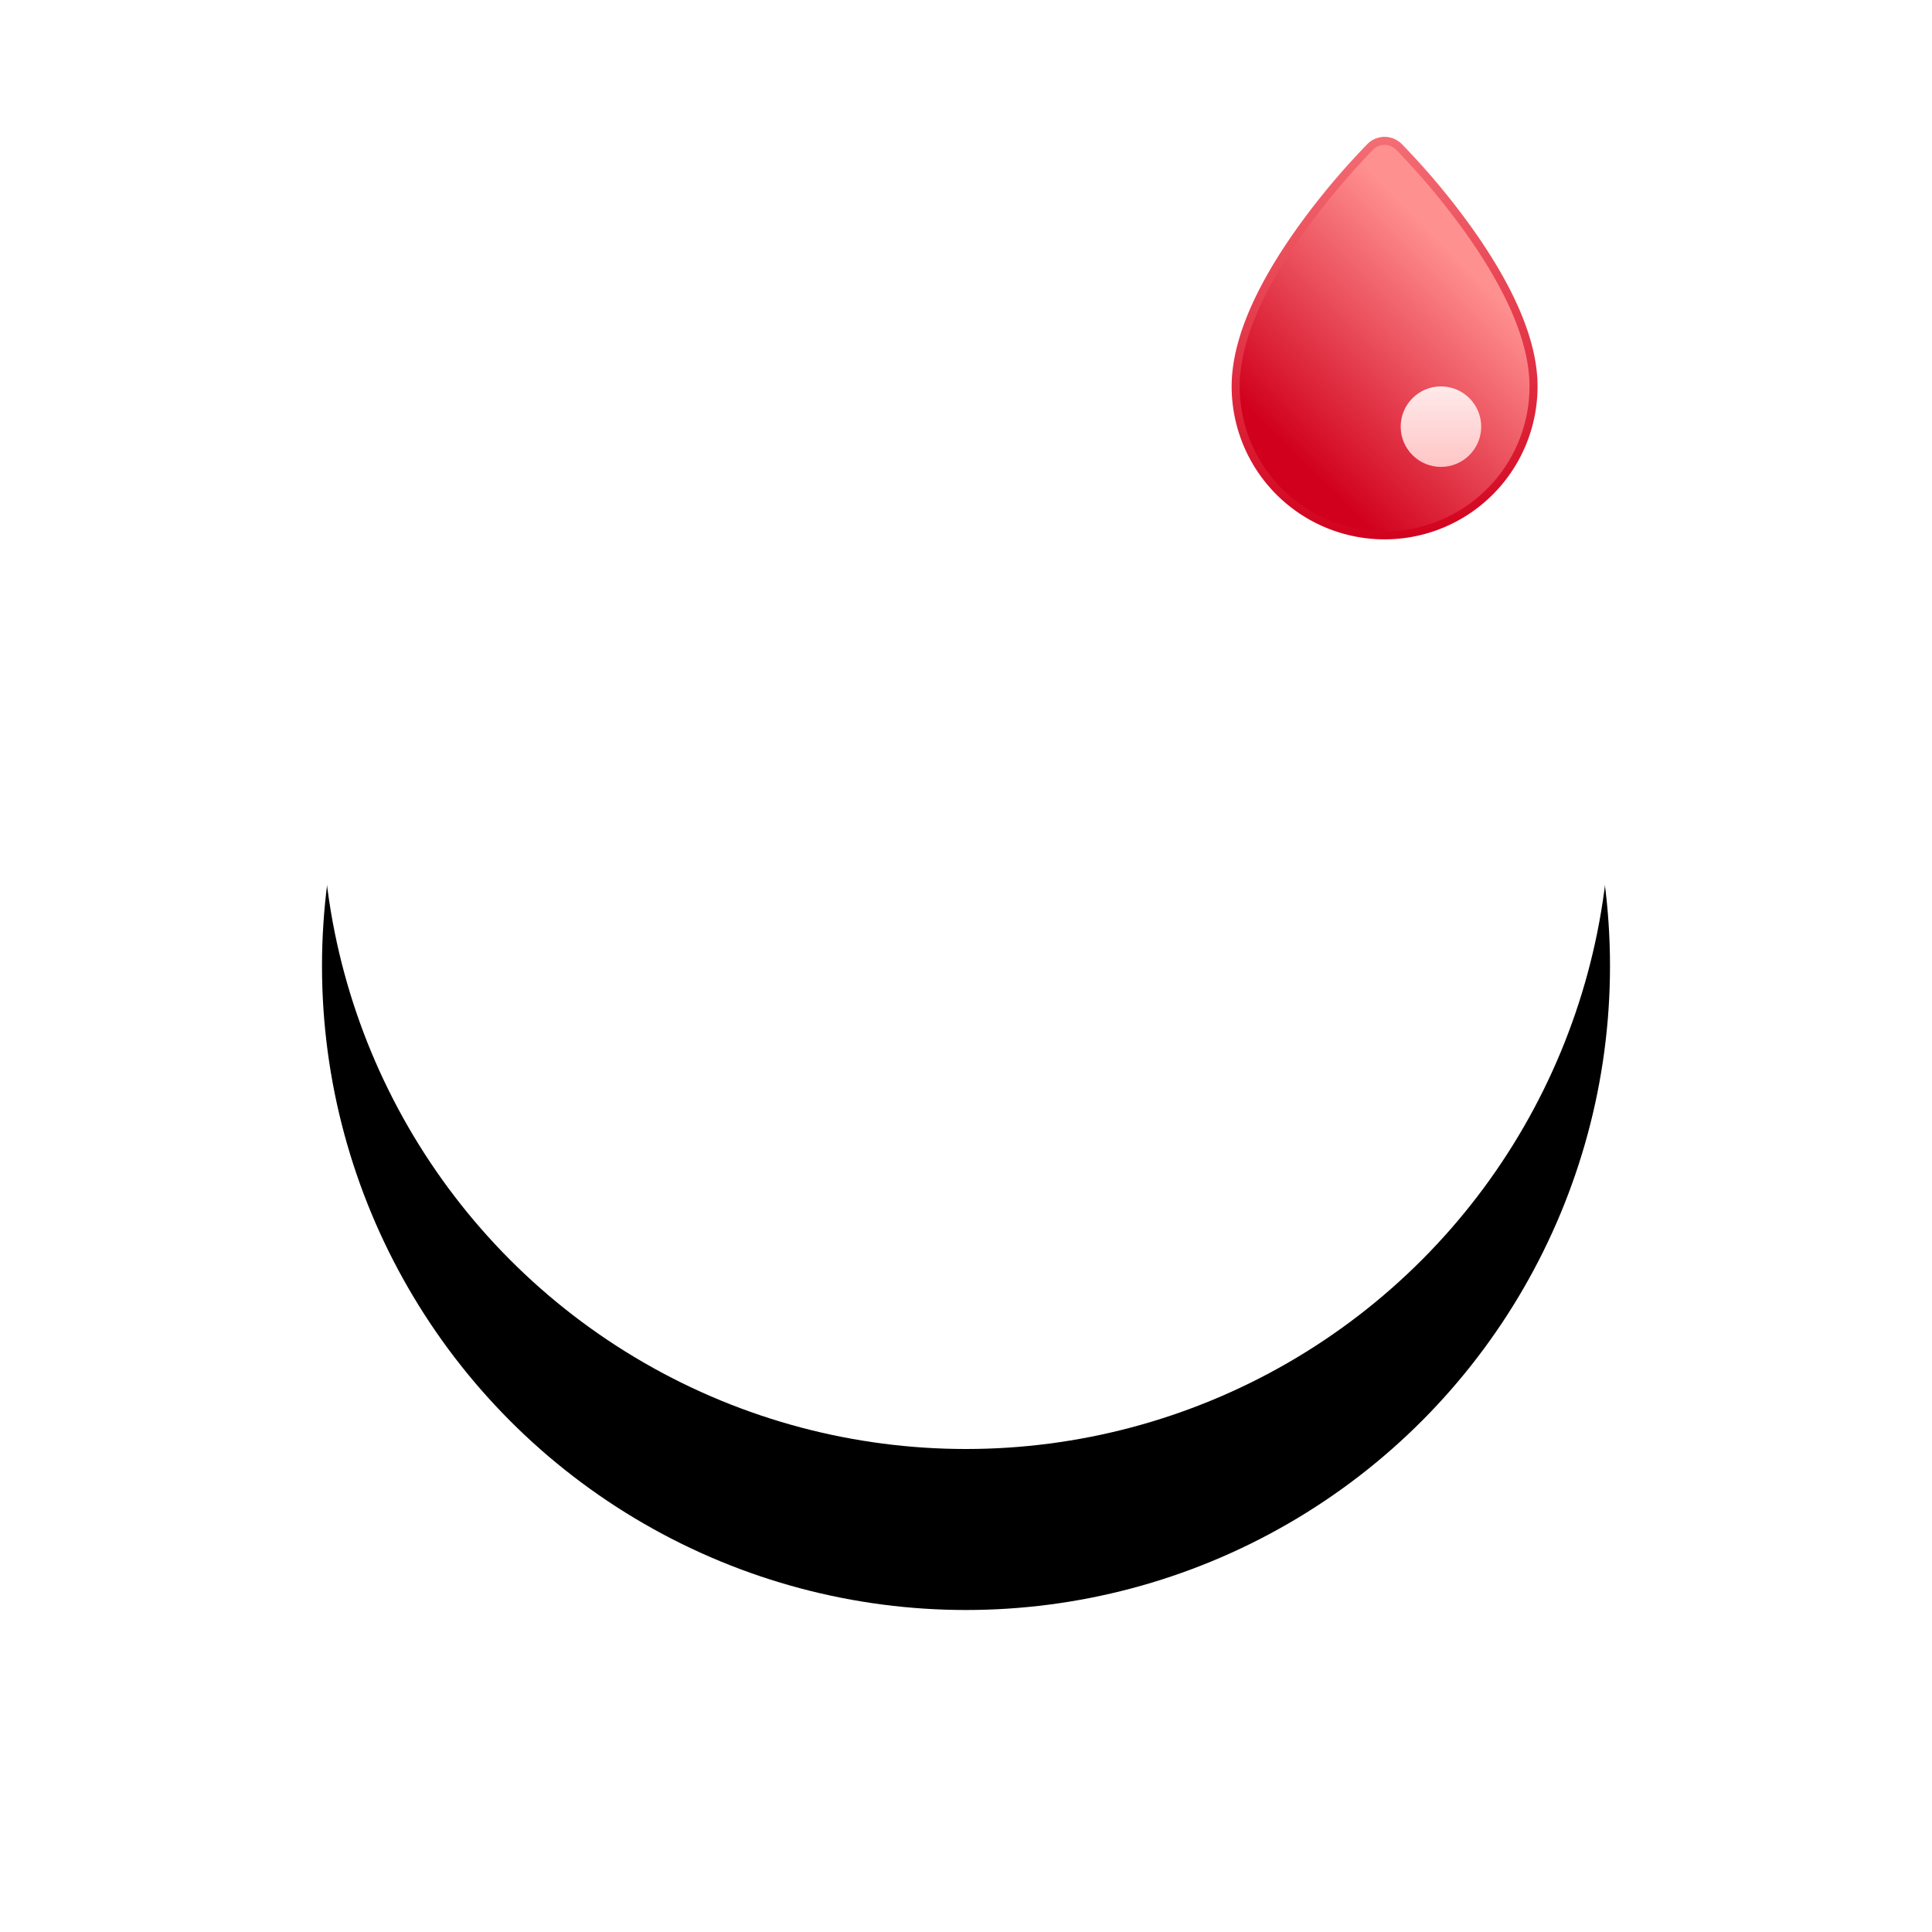 <svg xmlns="http://www.w3.org/2000/svg" xmlns:xlink="http://www.w3.org/1999/xlink" width="120" height="120" viewBox="0 0 120 120">
    <defs>
        <circle id="b" cx="40" cy="41" r="40"/>
        <filter id="a" width="187.5%" height="187.5%" x="-43.8%" y="-31.2%" filterUnits="objectBoundingBox">
            <feOffset dy="10" in="SourceAlpha" result="shadowOffsetOuter1"/>
            <feGaussianBlur in="shadowOffsetOuter1" result="shadowBlurOuter1" stdDeviation="10"/>
            <feColorMatrix in="shadowBlurOuter1" values="0 0 0 0 0 0 0 0 0 0 0 0 0 0 0 0 0 0 0.06 0"/>
        </filter>
        <linearGradient id="d" x1="28.019%" x2="71.981%" y1="86.2%" y2="27.583%">
            <stop offset="0%" stop-color="#D1001C"/>
            <stop offset="100%" stop-color="#FF9090"/>
        </linearGradient>
        <linearGradient id="c" x1="50%" x2="50%" y1="0%" y2="101.329%">
            <stop offset="0%" stop-color="#F46D74"/>
            <stop offset="100%" stop-color="#D2011D"/>
        </linearGradient>
        <linearGradient id="e" x1="50%" x2="50%" y1="0%" y2="100%">
            <stop offset="0%" stop-color="#FFEAEA"/>
            <stop offset="100%" stop-color="#FFC5C5"/>
        </linearGradient>
    </defs>
    <g fill="none" fill-rule="evenodd">
        <g transform="translate(20 9)">
            <use fill="#000" filter="url(#a)" xlink:href="#b"/>
            <use fill="#FFF" xlink:href="#b"/>
        </g>
        <g fill-rule="nonzero" transform="translate(77 9)">
            <path fill="url(#d)" stroke="url(#c)" stroke-width=".5" d="M9.884.116a44.918 44.918 0 0 1 4.3 5.134c2.545 3.562 4.066 6.902 4.066 9.75a9.25 9.25 0 0 1-18.5 0c0-2.848 1.52-6.188 4.066-9.75a44.918 44.918 0 0 1 4.3-5.134 1.25 1.25 0 0 1 1.768 0z"/>
            <circle cx="12.5" cy="17.5" r="2.5" fill="url(#e)"/>
        </g>
    </g>
</svg>
